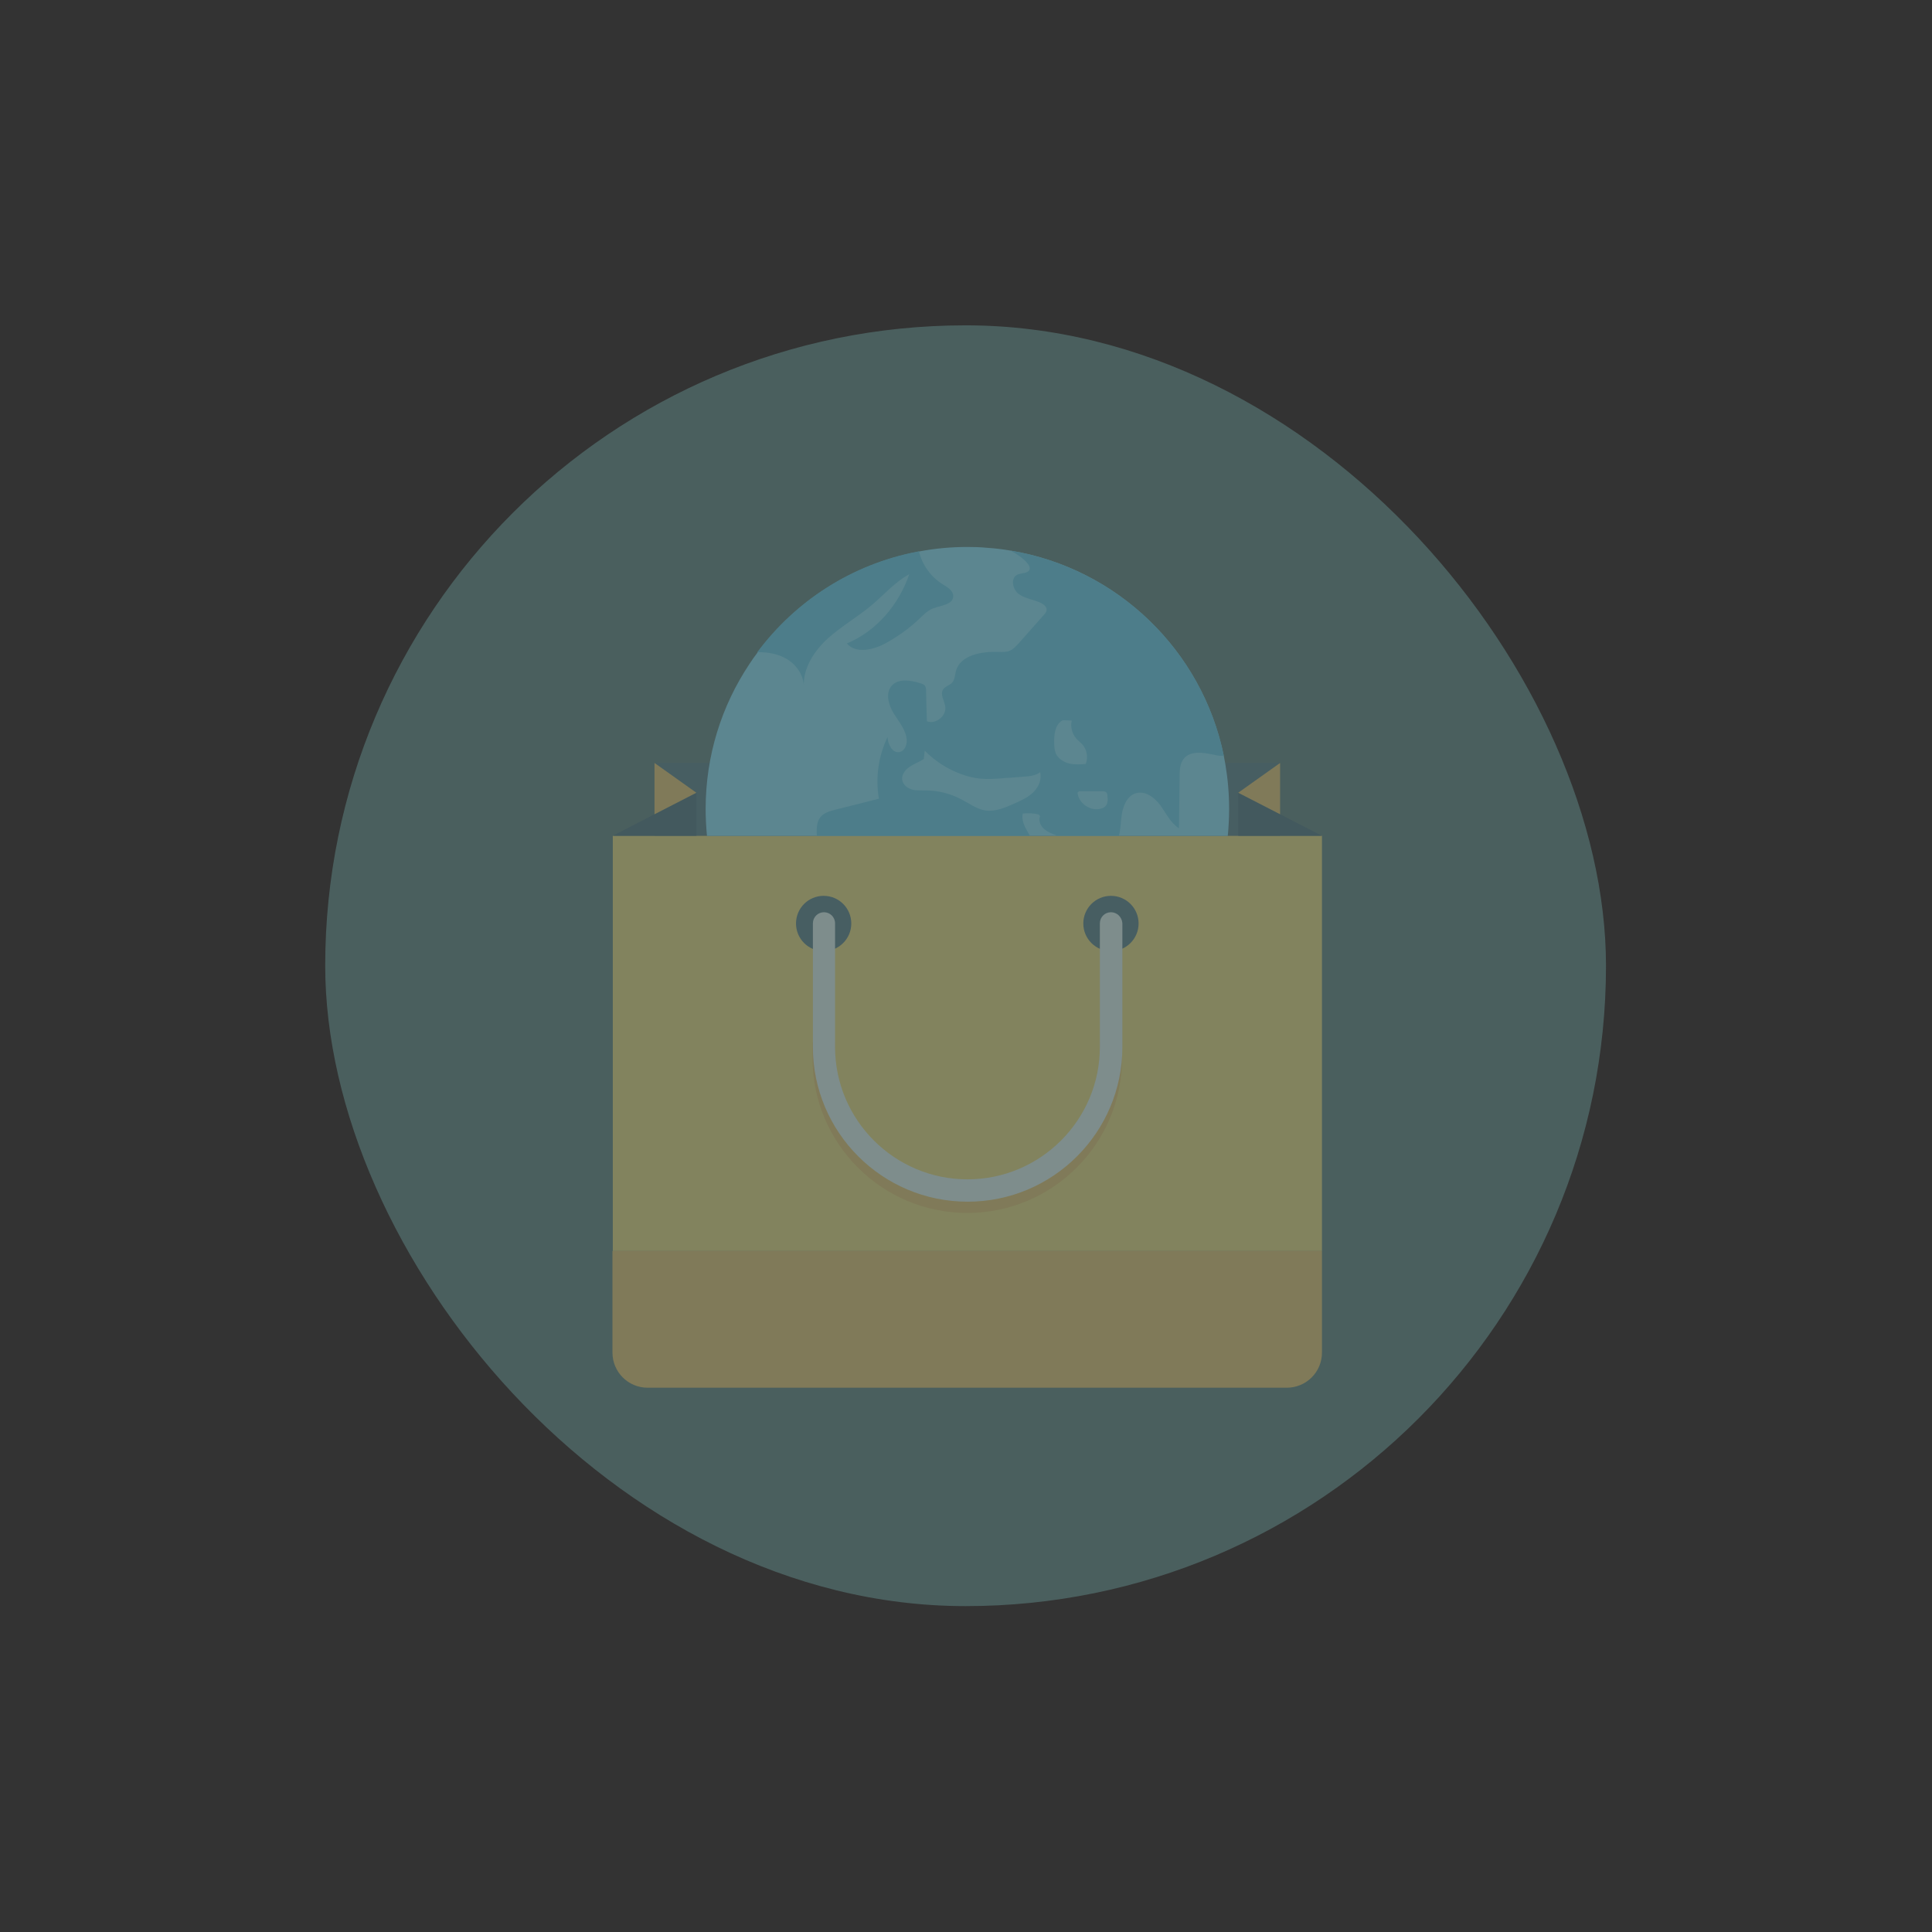 <?xml version="1.0" encoding="UTF-8" standalone="no"?>
<!-- Uploaded to: SVG Repo, www.svgrepo.com, Generator: SVG Repo Mixer Tools -->

<svg
   height="800"
   width="800"
   version="1.1"
   id="Capa_1"
   viewBox="0 0 187.435 187.435"
   xml:space="preserve"
   sodipodi:docname="cart-bg.svg"
   inkscape:version="1.2.2 (732a01da63, 2022-12-09)"
   xmlns:inkscape="http://www.inkscape.org/namespaces/inkscape"
   xmlns:sodipodi="http://sodipodi.sourceforge.net/DTD/sodipodi-0.dtd"
   xmlns="http://www.w3.org/2000/svg"
   xmlns:svg="http://www.w3.org/2000/svg"><rect x="0" y="0" width="187.435" height="187.435" fill="#333333" stroke="none"/><defs
   id="defs57">
	
	
	
</defs><sodipodi:namedview
   id="namedview55"
   pagecolor="#505050"
   bordercolor="#eeeeee"
   borderopacity="1"
   inkscape:showpageshadow="0"
   inkscape:pageopacity="0"
   inkscape:pagecheckerboard="0"
   inkscape:deskcolor="#505050"
   showgrid="false"
   inkscape:zoom="0.2435099"
   inkscape:cx="782.30906"
   inkscape:cy="-28.746265"
   inkscape:window-width="1366"
   inkscape:window-height="705"
   inkscape:window-x="-8"
   inkscape:window-y="-8"
   inkscape:window-maximized="1"
   inkscape:current-layer="Capa_1" />

<path
   style="fill:#4c8c87"
   d="M -118.04,52.315 V -55.201 l -29.911,-13.085 -135.38,109.86 60.867,19.998 h 95.167 c 5.112,-0.001 9.257,-4.145 9.257,-9.257 z"
   id="path288" /><g
   id="g334"
   transform="translate(-345.615,-23.132)">
		<g
   id="g310">
			<g
   id="g308">
				<g
   id="g298">
					<polygon
   style="fill:#eac873"
   points="89.161,57.577 75.566,144.972 147.425,144.972 157.524,57.577 "
   id="polygon290" />
					<polygon
   style="fill:#e5bc61"
   points="157.524,57.577 147.425,144.972 165.29,144.972 "
   id="polygon292" />
					<polygon
   style="fill:#d6ae54"
   points="157.524,57.577 147.425,144.972 156.357,134.485 "
   id="polygon294" />
					<polygon
   style="fill:#eac873"
   points="157.524,57.577 165.29,144.972 156.357,134.485 "
   id="polygon296" />
				</g>
				<g
   id="g302">
					<path
   style="fill:#876b66"
   d="m 134.985,60.543 -2.314,-0.298 c 0.033,-0.253 3.141,-25.287 -5.031,-34.577 -1.978,-2.248 -4.398,-3.34 -7.406,-3.34 -3.007,0 -5.428,1.092 -7.407,3.341 -8.176,9.298 -5.063,34.324 -5.03,34.576 l -2.313,0.298 c -0.139,-1.071 -3.272,-26.333 5.595,-36.413 2.412,-2.742 5.491,-4.132 9.155,-4.132 3.664,0 6.743,1.39 9.156,4.132 8.867,10.08 5.731,35.342 5.595,36.413 z"
   id="path300" />
				</g>
				<path
   style="fill:#876b66"
   d="m 106.859,58.548 c -1.839,0 -3.328,1.49 -3.328,3.327 0,1.836 1.489,3.326 3.328,3.326 1.834,0 3.324,-1.489 3.324,-3.326 0,-1.837 -1.49,-3.327 -3.324,-3.327 z m 0,4.905 c -0.873,0 -1.579,-0.707 -1.579,-1.579 0,-0.872 0.706,-1.579 1.579,-1.579 0.869,0 1.577,0.707 1.577,1.579 0,0.872 -0.708,1.579 -1.577,1.579 z"
   id="path304" />
				<path
   style="fill:#876b66"
   d="m 133.806,58.548 c -1.839,0 -3.328,1.49 -3.328,3.327 0,1.836 1.489,3.326 3.328,3.326 1.834,0 3.324,-1.489 3.324,-3.326 0,-1.837 -1.49,-3.327 -3.324,-3.327 z m 0,4.905 c -0.874,0 -1.58,-0.707 -1.58,-1.579 0,-0.872 0.706,-1.579 1.58,-1.579 0.868,0 1.576,0.707 1.576,1.579 0,0.872 -0.708,1.579 -1.576,1.579 z"
   id="path306" />
			</g>
		</g>
		<g
   id="g332">
			<g
   id="g330">
				<g
   id="g320">
					<polygon
   style="fill:#ef8067"
   points="35.74,80.041 22.144,167.437 94.003,167.437 104.102,80.041 "
   id="polygon312" />
					<polygon
   style="fill:#ef8067"
   points="104.102,80.041 94.003,167.437 111.868,167.437 "
   id="polygon314" />
					<polygon
   style="fill:#e54c3c"
   points="104.102,80.041 94.003,167.437 102.936,156.949 "
   id="polygon316" />
					<polygon
   style="fill:#ea6d59"
   points="104.102,80.041 111.868,167.437 102.936,156.949 "
   id="polygon318" />
				</g>
				<g
   id="g324">
					<path
   style="fill:#876b66"
   d="m 81.563,83.007 -2.312,-0.298 c 0.031,-0.252 3.14,-25.287 -5.033,-34.577 -1.977,-2.248 -4.398,-3.34 -7.406,-3.34 -3.005,0 -5.428,1.092 -7.407,3.341 -8.175,9.298 -5.064,34.324 -5.03,34.576 l -2.312,0.298 c -0.139,-1.071 -3.272,-26.333 5.594,-36.412 2.412,-2.742 5.491,-4.133 9.155,-4.133 3.665,0 6.744,1.391 9.156,4.133 8.868,10.08 5.731,35.342 5.595,36.412 z"
   id="path322" />
				</g>
				<path
   style="fill:#876b66"
   d="m 53.437,81.012 c -1.839,0 -3.326,1.49 -3.326,3.327 0,1.836 1.487,3.326 3.326,3.326 1.834,0 3.324,-1.489 3.324,-3.326 0,-1.837 -1.49,-3.327 -3.324,-3.327 z m 0,4.906 c -0.873,0 -1.579,-0.707 -1.579,-1.579 0,-0.872 0.706,-1.578 1.579,-1.578 0.869,0 1.577,0.706 1.577,1.578 0,0.872 -0.708,1.579 -1.577,1.579 z"
   id="path326" />
				<path
   style="fill:#876b66"
   d="m 80.385,81.012 c -1.84,0 -3.329,1.49 -3.329,3.327 0,1.836 1.489,3.326 3.329,3.326 1.833,0 3.324,-1.489 3.324,-3.326 0,-1.837 -1.491,-3.327 -3.324,-3.327 z m 0,4.906 c -0.875,0 -1.581,-0.707 -1.581,-1.579 0,-0.872 0.706,-1.578 1.581,-1.578 0.868,0 1.575,0.706 1.575,1.578 0,0.872 -0.707,1.579 -1.575,1.579 z"
   id="path328" />
			</g>
		</g>
	</g><g
   style="fill:#ffd15c;fill-opacity:1"
   id="g432"
   transform="matrix(5.857,0,0,5.857,-304.114,-119.06)"><path
     d="M 25,8.9 C 24.9,8.4 24.5,8 24,8 H 21 V 7 C 21,4.2 18.8,2 16,2 13.2,2 11,4.2 11,7 V 8 H 8 C 7.5,8 7.1,8.4 7,8.9 l -2,20 c 0,0.3 0.1,0.6 0.3,0.8 C 5.5,29.9 5.7,30 6,30 h 20 c 0.3,0 0.6,-0.1 0.7,-0.3 0.1,-0.2 0.3,-0.5 0.3,-0.8 z M 13,7 c 0,-1.7 1.3,-3 3,-3 1.7,0 3,1.3 3,3 v 1 h -6 z"
     id="path424"
     style="fill:#ffd15c;fill-opacity:1" /></g><g
   id="g429"
   transform="matrix(1.867,0,0,1.867,-81.291,-30.982)"><rect
     style="opacity:0.311;fill:#80c1be;fill-opacity:1;stroke:none;stroke-width:0.402"
     id="rect540"
     width="66.554"
     height="66.554"
     x="60.44"
     y="33.5"
     ry="33.277" /><g
     id="g538"
     transform="matrix(0.086,0,0,0.086,71.957,45.017)"
     style="opacity:0.311"><path
       style="fill:#f8b64c"
       d="m 39.65,425.4 v 61.4 c 0,11.7 9.5,21.2 21.2,21.2 h 386.3 c 11.7,0 21.2,-9.5 21.2,-21.2 v -61.4 z"
       id="path485" /><rect
       x="39.85"
       y="174.5"
       style="fill:#ffd15c"
       width="428.5"
       height="250.9"
       id="rect487" /><rect
       x="65.05"
       y="130.5"
       style="fill:#40596b"
       width="378"
       height="43.9"
       id="rect489" /><polygon
       style="fill:#334a5e"
       points="90.35,148.5 90.35,174.5 39.85,174.5 "
       id="polygon491" /><polygon
       style="fill:#f8b64c"
       points="65.05,130.5 65.05,161.5 90.35,148.5 "
       id="polygon493" /><polygon
       style="fill:#334a5e"
       points="417.75,148.5 417.75,174.5 468.25,174.5 "
       id="polygon495" /><polygon
       style="fill:#f8b64c"
       points="443.05,130.5 443.05,161.5 417.75,148.5 "
       id="polygon497" /><g
       id="g503">
	<circle
   style="fill:#40596b"
   cx="167.25"
   cy="227.5"
   r="16.7"
   id="circle499" />
	<circle
   style="fill:#40596b"
   cx="340.85"
   cy="227.5"
   r="16.7"
   id="circle501" />
</g><path
       style="fill:#f8b64c"
       d="m 334.05,299.2 v 9.7 c 0,44.1 -35.9,80 -80,80 -44.1,0 -80,-35.9 -80,-80 v -9.7 h -13.5 v 9.7 c 0,51.6 41.9,93.5 93.5,93.5 51.6,0 93.5,-41.9 93.5,-93.5 v -9.7 z"
       id="path505" /><path
       style="fill:#f2f2f2"
       d="m 340.85,220.7 c -3.7,0 -6.7,3 -6.7,6.7 v 74.7 c 0,44.1 -35.9,80 -80,80 -44.1,0 -80,-35.9 -80,-80 v -74.7 c 0,-3.7 -3,-6.7 -6.7,-6.7 -3.7,0 -6.7,3 -6.7,6.7 v 74.7 c 0,51.6 41.9,93.5 93.5,93.5 51.6,0 93.5,-41.9 93.5,-93.5 v -74.7 c -0.2,-3.7 -3.2,-6.7 -6.9,-6.7 z"
       id="path507" /><path
       style="fill:#84dbff"
       d="m 409.95,131.1 c -0.3,-1.6 -0.6,-3.2 -0.9,-4.8 -13,-63.7 -64.3,-113.4 -128.8,-124.1 -4.7,-0.8 -9.5,-1.4 -14.3,-1.7 -3.9,-0.4 -7.9,-0.5 -11.9,-0.5 -9.9,0 -19.6,0.9 -29,2.7 -0.5,0.1 -0.9,0.2 -1.4,0.3 -39.3,7.7 -73.4,29.8 -96.3,60.7 -1.8,2.3 -3.4,4.7 -5,7.1 -16.7,25.1 -26.4,55.1 -26.4,87.5 0,5.5 0.3,10.9 0.8,16.3 h 314.7 c 0.5,-5.4 0.8,-10.8 0.8,-16.3 0,-9.4 -0.8,-18.4 -2.3,-27.2 z"
       id="path509" /><g
       id="g515">
	<path
   style="fill:#54c0eb"
   d="m 245.55,29.9 c -0.2,5 -7.4,5.4 -12.1,7.2 -3.4,1.3 -6,4 -8.6,6.5 -6,5.7 -12.8,10.5 -20,14.5 -7.5,4.1 -18,6.6 -23.6,0.2 17.9,-7.4 31.5,-23.5 37.7,-41.8 -8.6,4.7 -15.2,12.3 -22.7,18.7 -8.5,7.1 -18.3,12.7 -26.5,20.1 -8.2,7.5 -14.9,17.8 -14.5,28.8 -0.1,-6.3 -4,-12.3 -9.3,-15.8 -5.3,-3.5 -11.9,-4.8 -18.2,-4.7 -0.2,0 -0.4,0 -0.6,0 23,-30.9 57,-53.1 96.3,-60.7 0.5,-0.1 0.9,-0.2 1.4,-0.3 1.9,8.1 7.1,15.4 14.1,19.8 3.1,1.9 6.8,4 6.6,7.5 z"
   id="path511" />
	<path
   style="fill:#54c0eb"
   d="m 291.85,174.5 c -0.3,-0.6 -0.7,-1.2 -1,-1.8 -2.1,-3.6 -4.2,-7.5 -3.3,-11.6 3.1,-0.4 6.5,-0.2 9.6,0.5 l 0.9,1 c -1.1,2.5 0.1,5.6 2,7.4 1.9,1.9 4.6,3 7.1,4 0.3,0.1 0.7,0.3 1.1,0.4 h 37.4 c 1,-3.5 1.1,-7.3 1.5,-10.9 0.6,-6 3,-13 8.8,-14.7 5.7,-1.7 11.4,2.7 14.9,7.5 3.4,4.8 6.1,10.5 11.1,13.7 0.1,-10.5 0.3,-21 0.4,-31.5 0,-3.8 0.2,-7.8 2.6,-10.7 4.1,-4.8 11.6,-3.6 17.9,-2.3 2,0.5 4.2,0.9 6.2,0.6 -13,-63.5 -64.3,-113.2 -128.8,-123.9 3.9,2.2 7.7,4.6 10.3,7.9 0.7,0.9 1.4,2.1 1.2,3.2 -0.6,2.8 -4.8,2.3 -7.4,3.4 -4.4,2 -3,9.1 1,11.9 4,2.8 9.2,3.2 13.5,5.4 1.7,0.9 3.4,2.4 3.1,4.3 -0.1,1 -0.8,1.8 -1.5,2.6 -5.2,5.8 -10.4,11.7 -15.6,17.6 -1.4,1.4 -2.7,3 -4.5,3.9 -2.3,1.2 -5.1,1.1 -7.8,1 -10.1,-0.3 -22.7,1.9 -25.4,11.6 -0.6,2.4 -0.6,5.2 -2.3,7 -1.5,1.7 -4.2,2.2 -5.4,4.1 -2,3 0.8,6.8 1.3,10.4 0.8,5.7 -5.9,10.9 -11.1,8.8 -0.2,-6.1 -0.4,-12.3 -0.5,-18.4 0,-1 -0.1,-2.1 -0.6,-2.9 -0.6,-1 -1.9,-1.4 -3,-1.7 -5.8,-1.8 -13.1,-3 -17.1,1.5 -4.1,4.5 -2,11.7 1.2,16.9 3.2,5.1 7.6,10.2 7.8,16.2 0.1,3 -1.4,6.4 -4.3,7 -4.3,0.9 -7.1,-4.6 -7.3,-9 -5.5,11.4 -7.4,24.6 -5.2,37.2 -8.9,2.3 -17.7,4.5 -26.6,6.7 -3.2,0.9 -6.7,1.8 -8.8,4.5 -2,2.5 -2.2,6 -2.2,9.1 0,0.7 0.1,1.4 0.1,2 h 128.7 z m 46.1,-26.3 c 0.6,0.6 0.8,1.5 0.8,2.4 0.2,2.2 0.3,4.7 -1.4,6.2 -0.6,0.6 -1.4,1 -2.2,1.2 -6.3,2.1 -13.9,-2.9 -14.5,-9.6 l 1,-0.8 c 4.6,0 9.3,0 13.9,0 0.8,0 1.7,0.1 2.4,0.6 z m -26.6,-43.3 0.6,-0.2 c 1.8,0 3.5,0.1 5.2,0.2 -0.9,3.7 0.2,7.9 2.7,10.8 1.1,1.3 2.5,2.3 3.7,3.6 2.8,3.1 3.6,7.9 2.1,11.8 -3.4,0.3 -6.8,0.5 -10.2,-0.3 -3.3,-0.9 -6.5,-2.9 -7.9,-6 -0.8,-2 -0.9,-4 -1,-6.2 -0.1,-5.1 0.4,-11.1 4.8,-13.7 z m -92.4,28.1 c 2.8,-1.9 6,-3 8.8,-4.9 l 0.6,-5 c 6.1,6.2 13.5,11 21.6,14 3.9,1.5 7.9,2.5 12.1,2.9 4.3,0.4 8.7,0.1 13,-0.2 1.4,-0.2 2.8,-0.3 4.2,-0.3 2.9,-0.2 5.8,-0.5 8.8,-0.7 3.5,-0.2 7.2,-0.6 10,-2.7 1.1,4.3 -0.9,8.9 -4,12 -3.1,3.1 -7.2,5 -11.3,6.8 -5.7,2.6 -11.8,5.2 -17.9,4.3 -5.2,-0.9 -9.6,-4.2 -14.2,-6.6 -6.7,-3.6 -14.3,-5.5 -21.8,-5.5 -2.7,-0.1 -5.4,0.2 -8,-0.5 -2.6,-0.7 -5.1,-2.4 -5.9,-5 -1.1,-3.3 1.2,-6.6 4,-8.6 z"
   id="path513" />
</g></g></g></svg>
